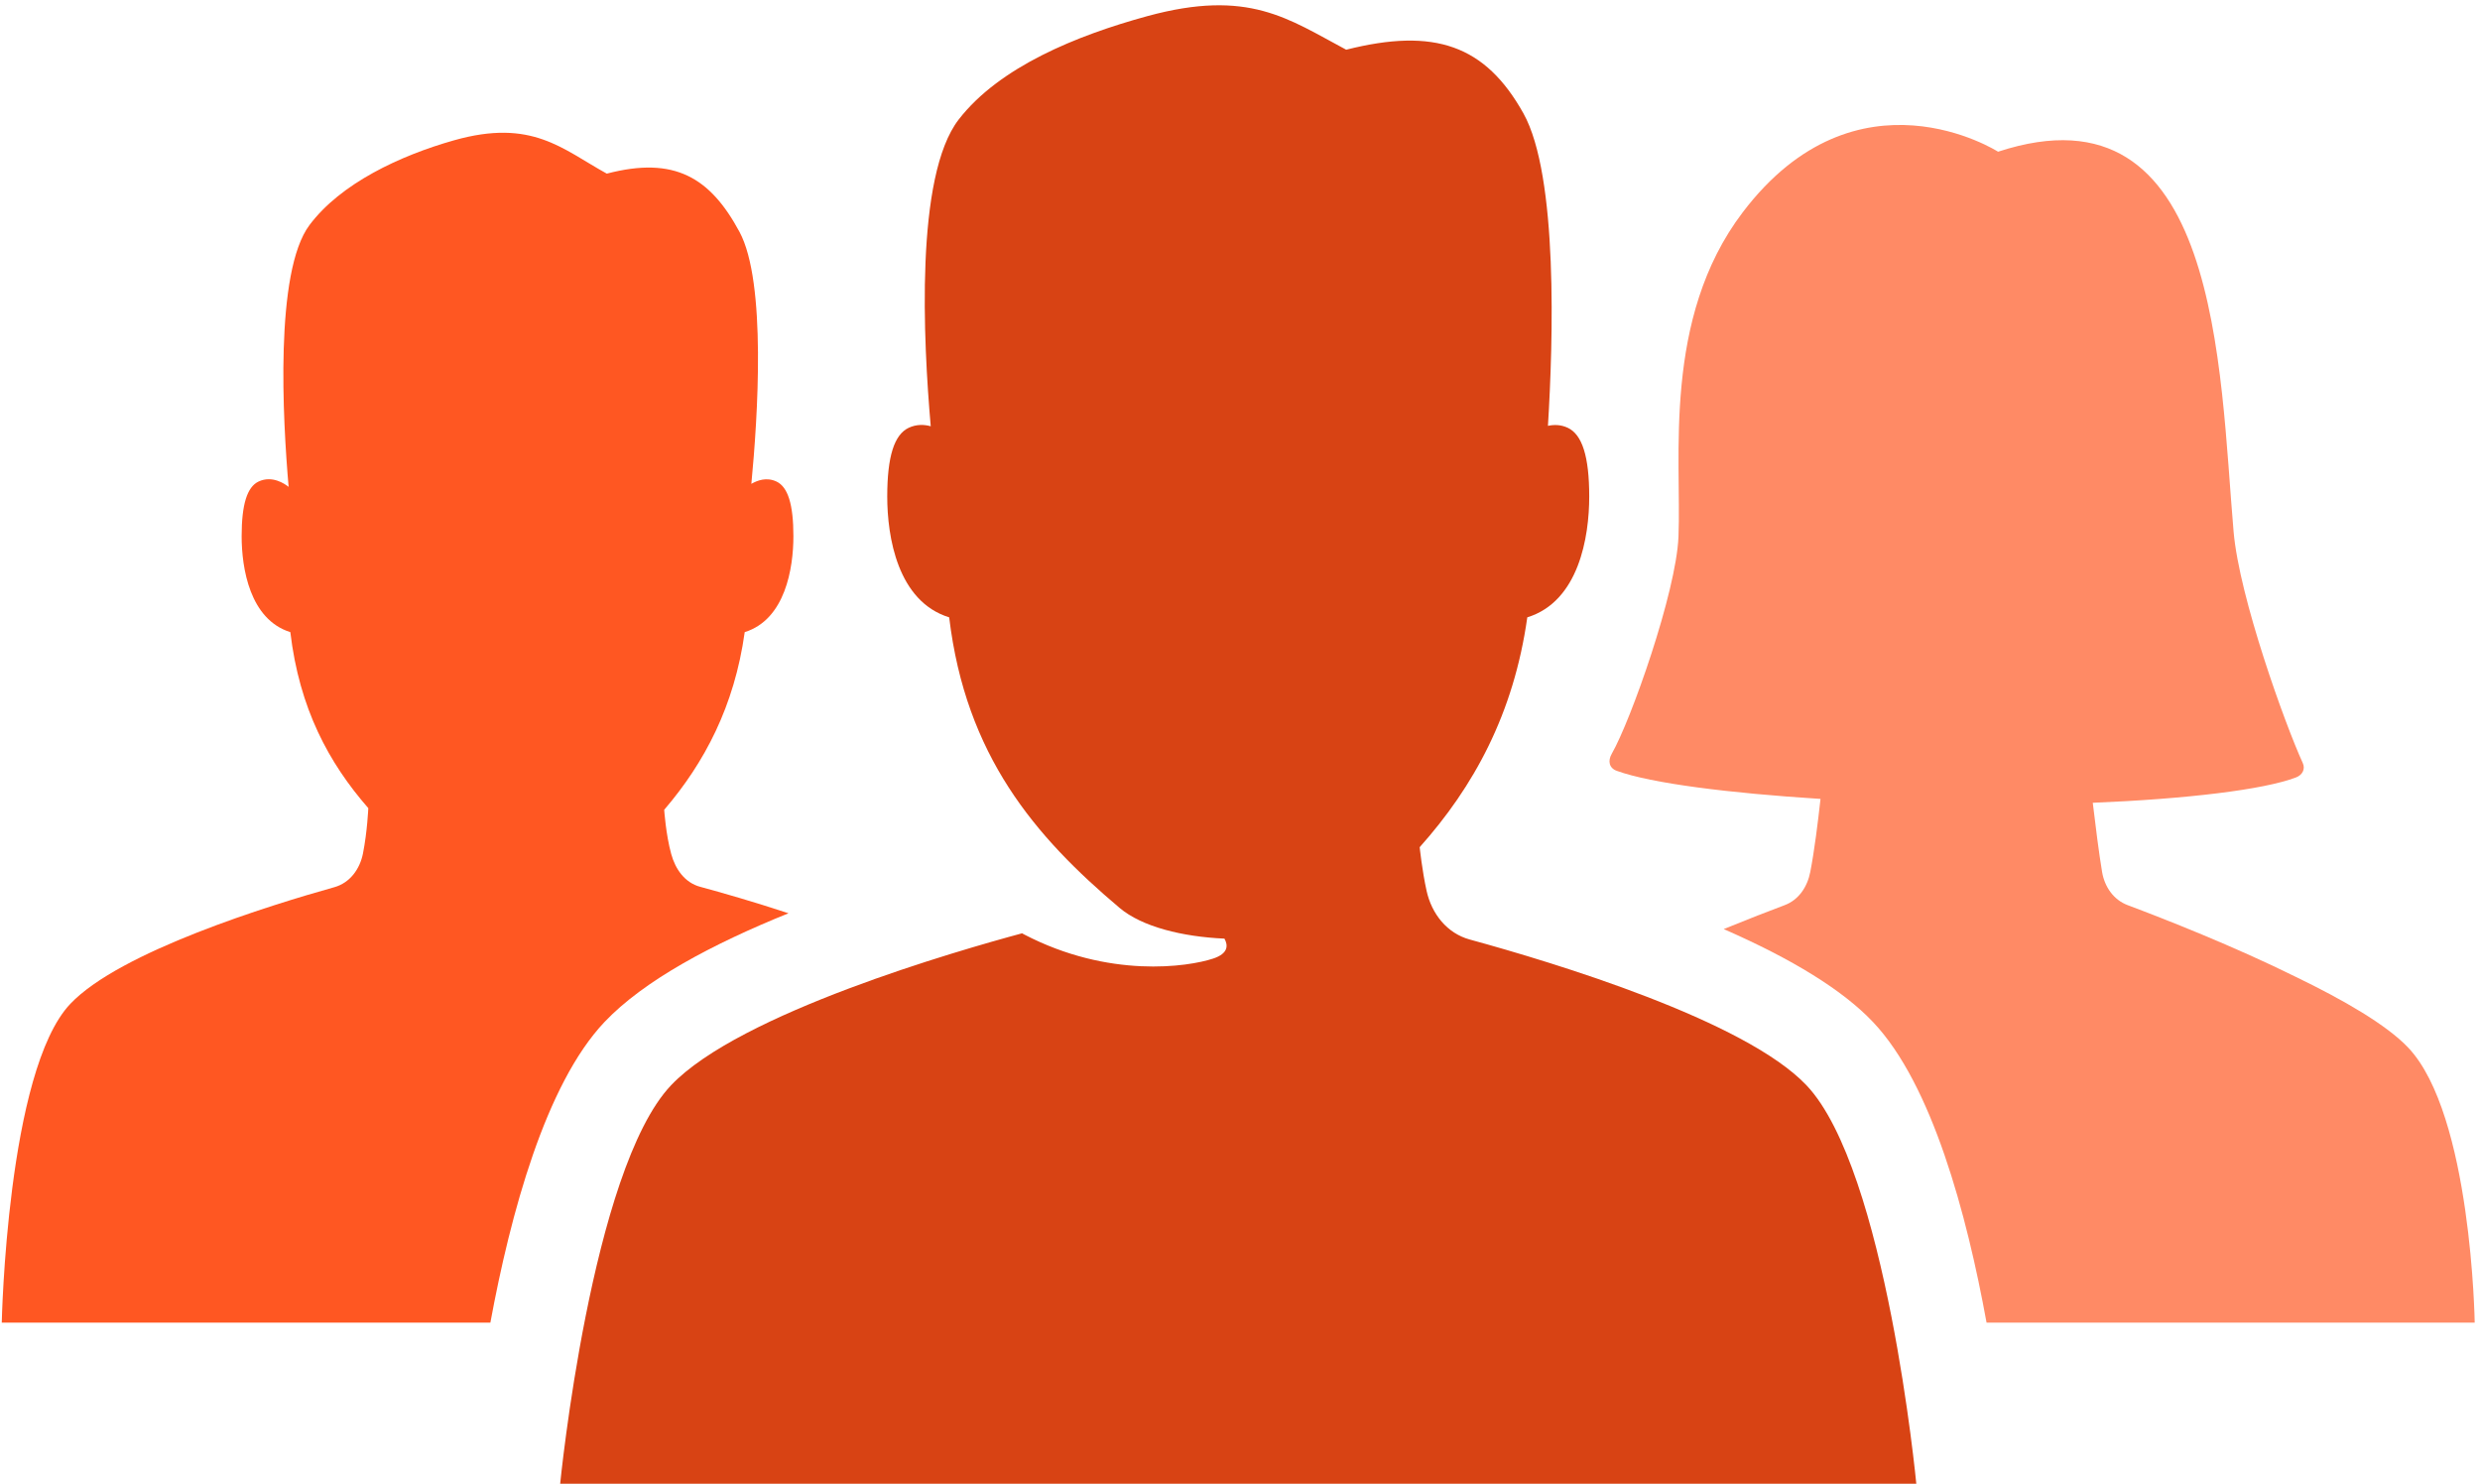 <?xml version="1.0" encoding="UTF-8" standalone="no"?>
<svg width="351px" height="210px" viewBox="0 0 351 210" version="1.1" xmlns="http://www.w3.org/2000/svg" xmlns:xlink="http://www.w3.org/1999/xlink">
    <!-- Generator: Sketch 3.8.3 (29802) - http://www.bohemiancoding.com/sketch -->
    <title>Group 13</title>
    <desc>Created with Sketch.</desc>
    <defs></defs>
    <g id="Page-1" stroke="none" stroke-width="1" fill="none" fill-rule="evenodd">
        <g id="Group-13">
            <path d="M111.599,129.26 C106.676,127.635 102.151,126.339 99.088,125.511 C96.93,124.928 95.599,123.044 95.002,120.885 C94.235,118.11 94.005,114.616 94.005,114.616 C99.709,107.955 103.94,99.953 105.401,89.469 C111.143,87.677 112.292,80.416 112.292,75.889 C112.292,71.363 111.505,68.915 109.9,68.156 C108.497,67.494 107.193,67.991 106.341,68.479 C107.231,59.231 108.515,39.955 104.656,32.806 C100.513,25.131 95.48,22.067 85.881,24.575 C79.586,21.111 75.3,16.737 64.27,19.856 C56.607,22.023 48.219,25.957 43.799,31.861 C38.84,38.487 40.03,59.504 40.849,68.908 C40.304,68.475 38.521,67.246 36.592,68.156 C34.987,68.915 34.2,71.363 34.2,75.889 C34.2,80.416 35.349,87.677 41.091,89.469 C42.377,100.311 46.539,107.982 52.127,114.382 C52.127,114.382 51.989,117.66 51.376,120.775 C50.933,123.023 49.521,124.953 47.319,125.57 C38.295,128.097 16.98,134.666 9.95,142.083 C0.976,151.549 0.25,187.198 0.25,187.198 L69.404,187.198 C72.237,171.853 77.212,153.454 85.556,144.651 C91.14,138.76 100.842,133.606 111.599,129.26" id="Fill-1" fill="#FF5722"></path>
            <path d="M340.84,148.278 C337.778,145.047 331.679,141.527 324.97,138.282 C316.185,133.928 306.366,130.074 301.136,128.111 C299.135,127.36 297.866,125.518 297.512,123.405 C297.072,120.783 296.581,116.896 296.195,113.622 C309.444,113.083 320.402,111.773 324.958,110.034 C325.859,109.691 326.314,108.863 325.913,107.986 C323.42,102.536 316.94,84.611 316.126,75.25 C314.125,52.274 314.208,11.157 282.791,21.473 C282.791,21.473 262.841,8.702 246.637,30.068 C235.237,45.1 238.014,64.922 237.558,75.975 C237.234,83.836 230.814,101.988 228.112,106.691 C227.537,107.692 227.733,108.704 228.816,109.098 C233.707,110.876 244.718,112.254 257.661,113.074 C257.299,116.36 256.791,120.438 256.214,123.405 C255.805,125.507 254.591,127.36 252.589,128.111 C250.391,128.936 247.36,130.109 243.959,131.498 C253.685,135.751 260.822,140.144 265.093,144.656 C273.441,153.46 278.372,171.852 281.162,187.199 L350.25,187.199 C350.25,187.199 349.814,157.744 340.84,148.278" id="Fill-3" fill="#FF8A65"></path>
            <path d="M208.017,132.975 C204.8,132.095 202.635,129.354 201.91,126.093 C201.271,123.21 200.931,119.905 200.931,119.905 C208.571,111.354 214.239,101.025 216.16,87.377 C223.466,85.12 224.927,75.98 224.927,70.281 C224.927,64.584 223.926,61.501 221.885,60.546 C220.9,60.086 219.939,60.09 219.084,60.272 C219.818,48.402 220.55,24.883 215.613,16.045 C210.215,6.383 203.036,3.878 190.529,7.036 C182.326,2.675 176.742,-1.639 162.37,2.288 C152.384,5.016 141.455,9.47 135.696,16.903 C129.483,24.923 130.68,48.314 131.73,60.329 C130.805,60.076 129.718,60.031 128.616,60.546 C126.574,61.501 125.573,64.584 125.573,70.281 C125.573,75.98 127.034,85.12 134.34,87.377 C136.685,106.926 146.445,118.365 158.458,128.499 C161.632,131.178 167.349,132.584 173.299,132.849 C173.839,133.816 173.839,134.965 171.704,135.671 C168.133,136.852 156.965,138.523 144.929,132.247 C144.829,132.195 144.758,132.147 144.66,132.095 C135.673,134.511 104.635,143.414 94.972,153.61 C83.676,165.526 79.282,210 79.282,210 L271.218,210 C271.218,210 266.975,165.526 255.679,153.61 C246.97,144.42 220.041,136.264 208.017,132.975" id="Fill-6" fill="#D84314"></path>
        </g>
    </g>
</svg>